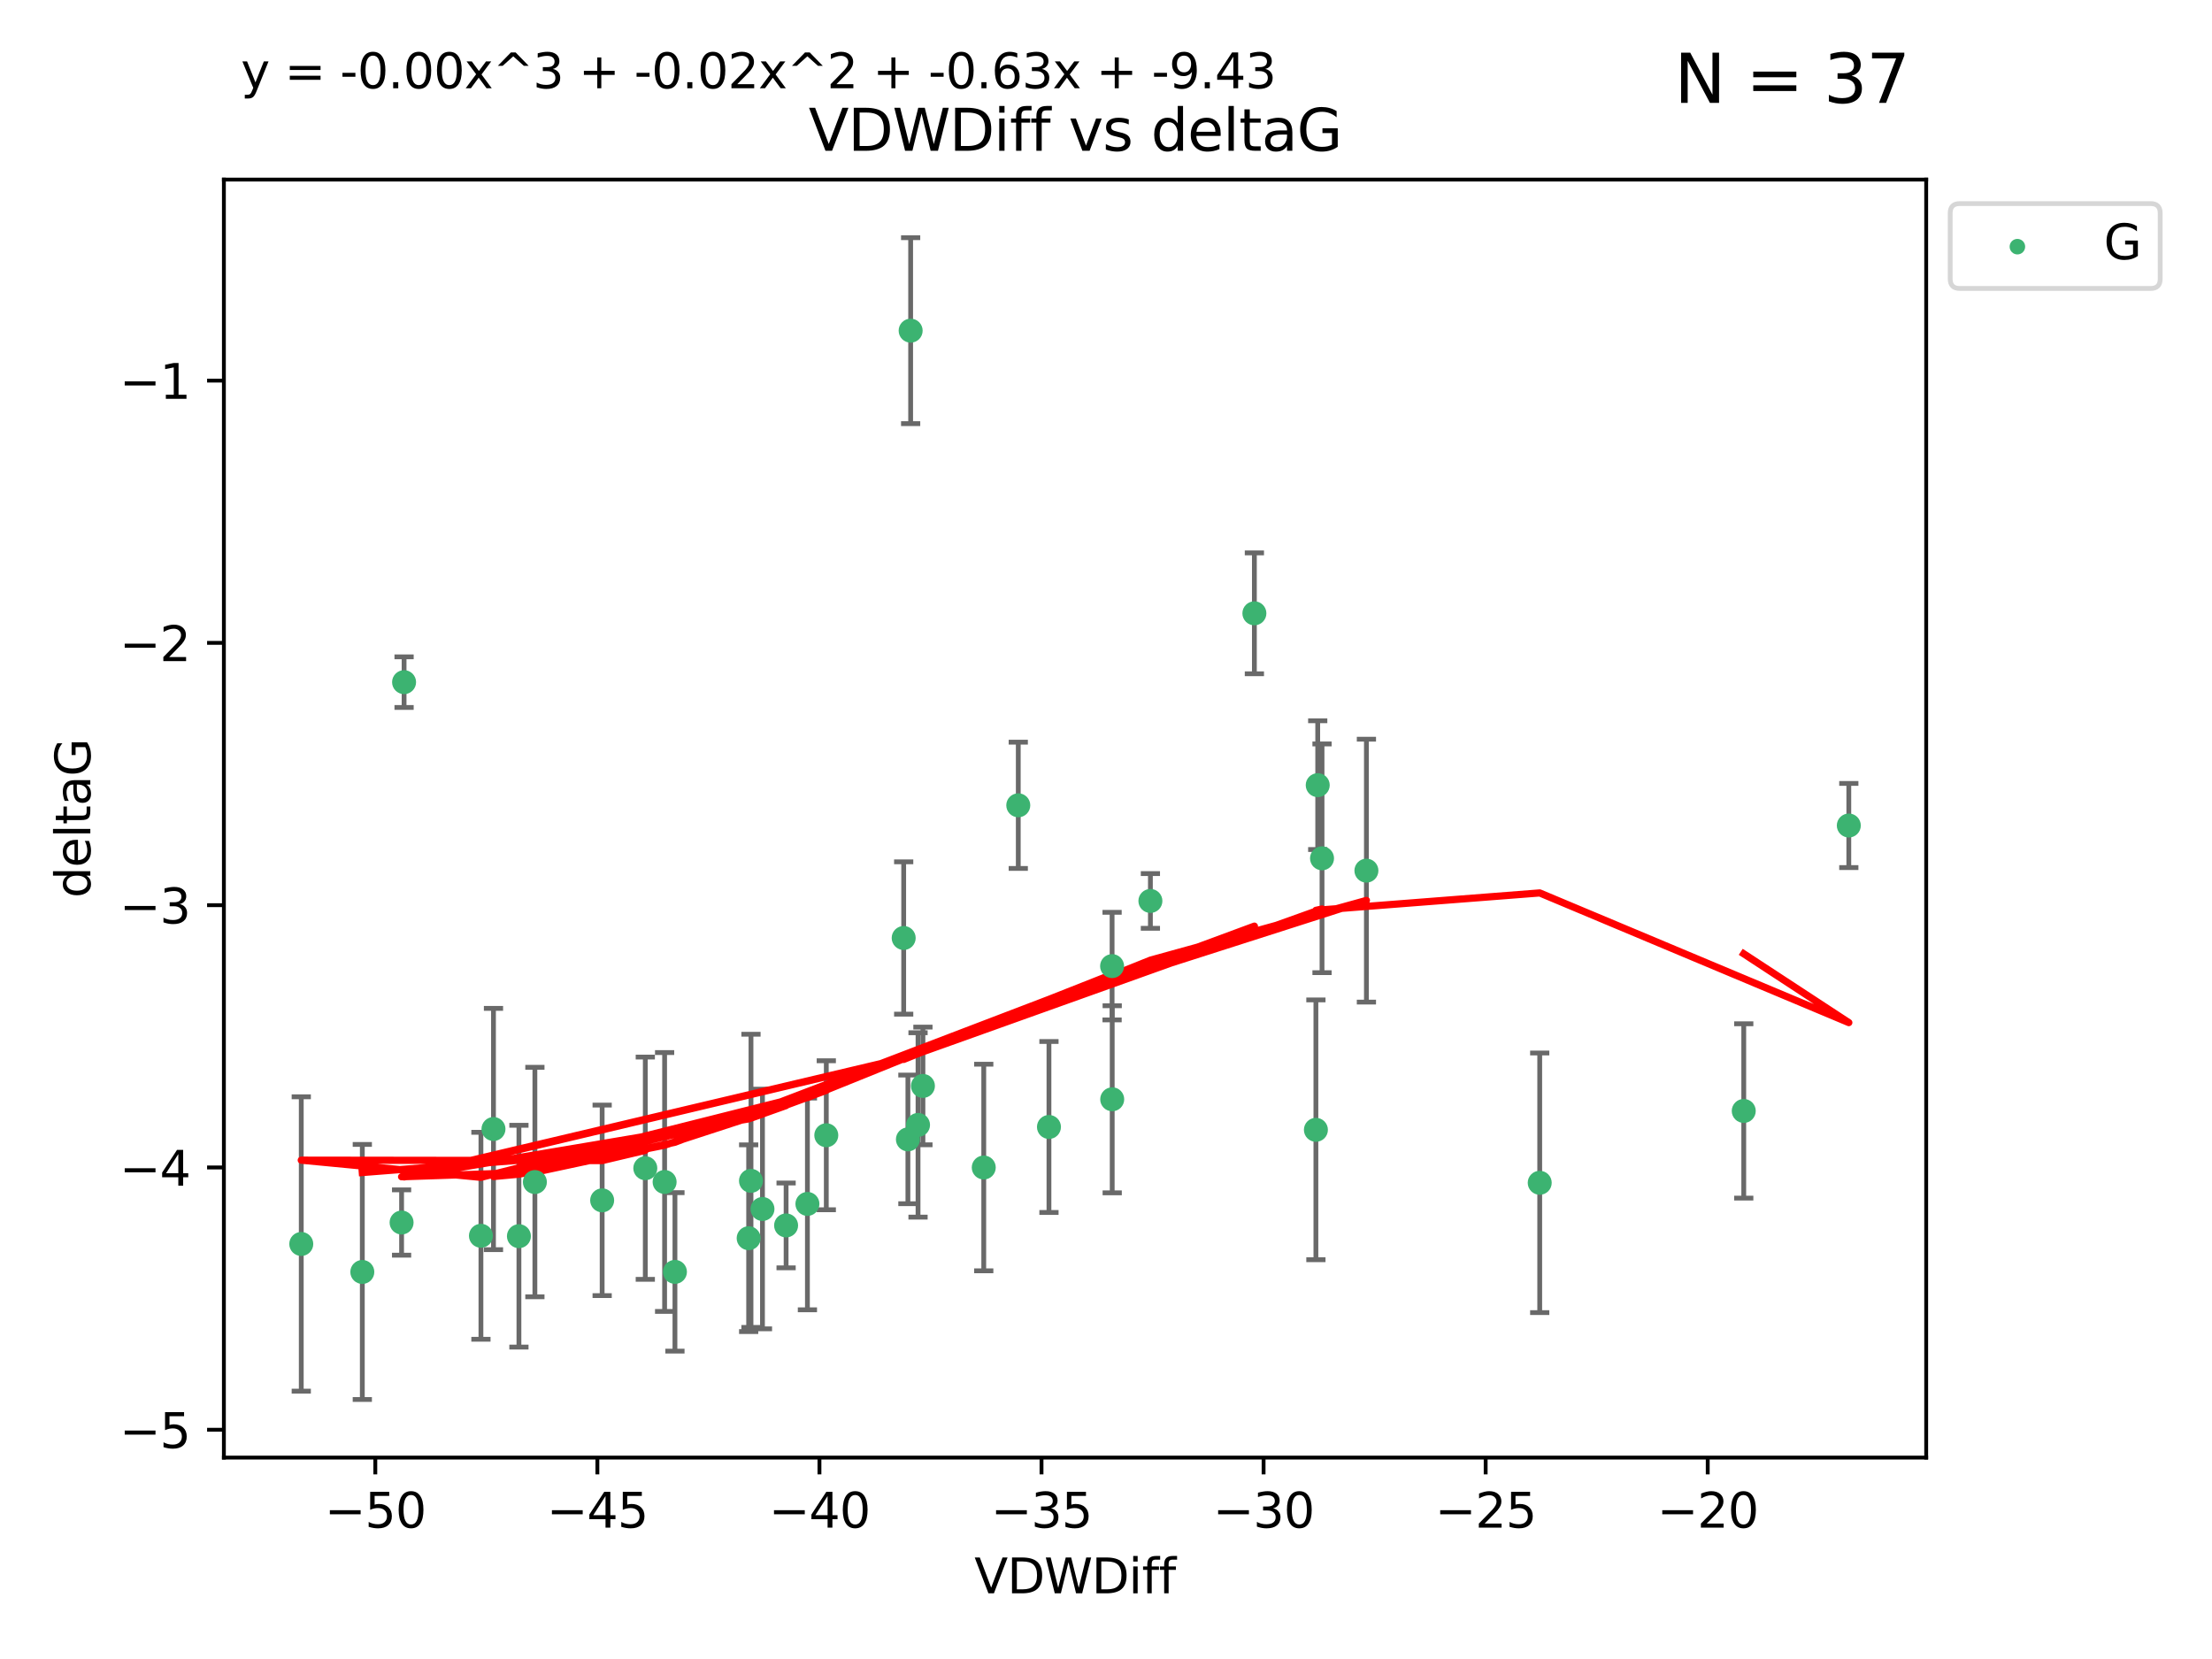 <?xml version="1.0" encoding="utf-8" standalone="no"?>
<!DOCTYPE svg PUBLIC "-//W3C//DTD SVG 1.1//EN"
  "http://www.w3.org/Graphics/SVG/1.1/DTD/svg11.dtd">
<svg xmlns:xlink="http://www.w3.org/1999/xlink" width="460.8pt" height="345.6pt" viewBox="0 0 460.8 345.6" xmlns="http://www.w3.org/2000/svg" version="1.1">
 <defs>
  <style type="text/css">*{stroke-linejoin: round; stroke-linecap: butt}</style>
 </defs>
 <g id="figure_1">
  <g id="patch_1">
   <path d="M 0 345.6 
L 460.8 345.6 
L 460.8 0 
L 0 0 
z
" style="fill: #ffffff"/>
  </g>
  <g id="axes_1">
   <g id="patch_2">
    <path d="M 46.64 303.64 
L 401.26 303.64 
L 401.26 37.411 
L 46.64 37.411 
z
" style="fill: #ffffff"/>
   </g>
   <g id="PathCollection_1">
    <defs>
     <path id="m9df0e7a113" d="M 0 1.118 
C 0.297 1.118 0.581 1 0.791 0.791 
C 1 0.581 1.118 0.297 1.118 0 
C 1.118 -0.297 1 -0.581 0.791 -0.791 
C 0.581 -1 0.297 -1.118 0 -1.118 
C -0.297 -1.118 -0.581 -1 -0.791 -0.791 
C -1 -0.581 -1.118 -0.297 -1.118 0 
C -1.118 0.297 -1 0.581 -0.791 0.791 
C -0.581 1 -0.297 1.118 0 1.118 
z
" style="stroke: #3cb371"/>
    </defs>
    <g clip-path="url(#p61f0c3945e)">
     <use xlink:href="#m9df0e7a113" x="75.477" y="264.972" style="fill: #3cb371; stroke: #3cb371"/>
     <use xlink:href="#m9df0e7a113" x="134.428" y="243.357" style="fill: #3cb371; stroke: #3cb371"/>
     <use xlink:href="#m9df0e7a113" x="125.439" y="250.055" style="fill: #3cb371; stroke: #3cb371"/>
     <use xlink:href="#m9df0e7a113" x="62.759" y="259.141" style="fill: #3cb371; stroke: #3cb371"/>
     <use xlink:href="#m9df0e7a113" x="100.187" y="257.437" style="fill: #3cb371; stroke: #3cb371"/>
     <use xlink:href="#m9df0e7a113" x="172.132" y="236.494" style="fill: #3cb371; stroke: #3cb371"/>
     <use xlink:href="#m9df0e7a113" x="156.443" y="245.992" style="fill: #3cb371; stroke: #3cb371"/>
     <use xlink:href="#m9df0e7a113" x="158.836" y="251.854" style="fill: #3cb371; stroke: #3cb371"/>
     <use xlink:href="#m9df0e7a113" x="102.801" y="235.195" style="fill: #3cb371; stroke: #3cb371"/>
     <use xlink:href="#m9df0e7a113" x="108.102" y="257.518" style="fill: #3cb371; stroke: #3cb371"/>
     <use xlink:href="#m9df0e7a113" x="138.451" y="246.229" style="fill: #3cb371; stroke: #3cb371"/>
     <use xlink:href="#m9df0e7a113" x="163.759" y="255.28" style="fill: #3cb371; stroke: #3cb371"/>
     <use xlink:href="#m9df0e7a113" x="155.96" y="257.942" style="fill: #3cb371; stroke: #3cb371"/>
     <use xlink:href="#m9df0e7a113" x="84.177" y="142.106" style="fill: #3cb371; stroke: #3cb371"/>
     <use xlink:href="#m9df0e7a113" x="189.704" y="68.883" style="fill: #3cb371; stroke: #3cb371"/>
     <use xlink:href="#m9df0e7a113" x="83.658" y="254.674" style="fill: #3cb371; stroke: #3cb371"/>
     <use xlink:href="#m9df0e7a113" x="111.427" y="246.241" style="fill: #3cb371; stroke: #3cb371"/>
     <use xlink:href="#m9df0e7a113" x="140.602" y="264.956" style="fill: #3cb371; stroke: #3cb371"/>
     <use xlink:href="#m9df0e7a113" x="218.517" y="234.768" style="fill: #3cb371; stroke: #3cb371"/>
     <use xlink:href="#m9df0e7a113" x="231.669" y="201.259" style="fill: #3cb371; stroke: #3cb371"/>
     <use xlink:href="#m9df0e7a113" x="168.2" y="250.798" style="fill: #3cb371; stroke: #3cb371"/>
     <use xlink:href="#m9df0e7a113" x="231.694" y="229.002" style="fill: #3cb371; stroke: #3cb371"/>
     <use xlink:href="#m9df0e7a113" x="189.134" y="237.354" style="fill: #3cb371; stroke: #3cb371"/>
     <use xlink:href="#m9df0e7a113" x="204.934" y="243.213" style="fill: #3cb371; stroke: #3cb371"/>
     <use xlink:href="#m9df0e7a113" x="261.312" y="127.765" style="fill: #3cb371; stroke: #3cb371"/>
     <use xlink:href="#m9df0e7a113" x="192.262" y="226.223" style="fill: #3cb371; stroke: #3cb371"/>
     <use xlink:href="#m9df0e7a113" x="212.125" y="167.759" style="fill: #3cb371; stroke: #3cb371"/>
     <use xlink:href="#m9df0e7a113" x="284.648" y="181.37" style="fill: #3cb371; stroke: #3cb371"/>
     <use xlink:href="#m9df0e7a113" x="239.649" y="187.683" style="fill: #3cb371; stroke: #3cb371"/>
     <use xlink:href="#m9df0e7a113" x="188.254" y="195.399" style="fill: #3cb371; stroke: #3cb371"/>
     <use xlink:href="#m9df0e7a113" x="191.243" y="234.344" style="fill: #3cb371; stroke: #3cb371"/>
     <use xlink:href="#m9df0e7a113" x="275.402" y="178.803" style="fill: #3cb371; stroke: #3cb371"/>
     <use xlink:href="#m9df0e7a113" x="274.506" y="163.562" style="fill: #3cb371; stroke: #3cb371"/>
     <use xlink:href="#m9df0e7a113" x="274.127" y="235.362" style="fill: #3cb371; stroke: #3cb371"/>
     <use xlink:href="#m9df0e7a113" x="320.752" y="246.397" style="fill: #3cb371; stroke: #3cb371"/>
     <use xlink:href="#m9df0e7a113" x="385.141" y="171.969" style="fill: #3cb371; stroke: #3cb371"/>
     <use xlink:href="#m9df0e7a113" x="363.255" y="231.428" style="fill: #3cb371; stroke: #3cb371"/>
    </g>
   </g>
   <g id="matplotlib.axis_1">
    <g id="xtick_1">
     <g id="line2d_1">
      <defs>
       <path id="m51ad0c2a40" d="M 0 0 
L 0 3.5 
" style="stroke: #000000; stroke-width: 0.8"/>
      </defs>
      <g>
       <use xlink:href="#m51ad0c2a40" x="78.183" y="303.64" style="stroke: #000000; stroke-width: 0.8"/>
      </g>
     </g>
     <g id="text_1">
      <!-- −50 -->
      <g transform="translate(67.631 318.238)scale(0.1 -0.1)">
       <defs>
        <path id="DejaVuSans-2212" d="M 678 2272 
L 4684 2272 
L 4684 1741 
L 678 1741 
L 678 2272 
z
" transform="scale(0.016)"/>
        <path id="DejaVuSans-35" d="M 691 4666 
L 3169 4666 
L 3169 4134 
L 1269 4134 
L 1269 2991 
Q 1406 3038 1543 3061 
Q 1681 3084 1819 3084 
Q 2600 3084 3056 2656 
Q 3513 2228 3513 1497 
Q 3513 744 3044 326 
Q 2575 -91 1722 -91 
Q 1428 -91 1123 -41 
Q 819 9 494 109 
L 494 744 
Q 775 591 1075 516 
Q 1375 441 1709 441 
Q 2250 441 2565 725 
Q 2881 1009 2881 1497 
Q 2881 1984 2565 2268 
Q 2250 2553 1709 2553 
Q 1456 2553 1204 2497 
Q 953 2441 691 2322 
L 691 4666 
z
" transform="scale(0.016)"/>
        <path id="DejaVuSans-30" d="M 2034 4250 
Q 1547 4250 1301 3770 
Q 1056 3291 1056 2328 
Q 1056 1369 1301 889 
Q 1547 409 2034 409 
Q 2525 409 2770 889 
Q 3016 1369 3016 2328 
Q 3016 3291 2770 3770 
Q 2525 4250 2034 4250 
z
M 2034 4750 
Q 2819 4750 3233 4129 
Q 3647 3509 3647 2328 
Q 3647 1150 3233 529 
Q 2819 -91 2034 -91 
Q 1250 -91 836 529 
Q 422 1150 422 2328 
Q 422 3509 836 4129 
Q 1250 4750 2034 4750 
z
" transform="scale(0.016)"/>
       </defs>
       <use xlink:href="#DejaVuSans-2212"/>
       <use xlink:href="#DejaVuSans-35" x="83.789"/>
       <use xlink:href="#DejaVuSans-30" x="147.412"/>
      </g>
     </g>
    </g>
    <g id="xtick_2">
     <g id="line2d_2">
      <g>
       <use xlink:href="#m51ad0c2a40" x="124.445" y="303.64" style="stroke: #000000; stroke-width: 0.8"/>
      </g>
     </g>
     <g id="text_2">
      <!-- −45 -->
      <g transform="translate(113.892 318.238)scale(0.1 -0.1)">
       <defs>
        <path id="DejaVuSans-34" d="M 2419 4116 
L 825 1625 
L 2419 1625 
L 2419 4116 
z
M 2253 4666 
L 3047 4666 
L 3047 1625 
L 3713 1625 
L 3713 1100 
L 3047 1100 
L 3047 0 
L 2419 0 
L 2419 1100 
L 313 1100 
L 313 1709 
L 2253 4666 
z
" transform="scale(0.016)"/>
       </defs>
       <use xlink:href="#DejaVuSans-2212"/>
       <use xlink:href="#DejaVuSans-34" x="83.789"/>
       <use xlink:href="#DejaVuSans-35" x="147.412"/>
      </g>
     </g>
    </g>
    <g id="xtick_3">
     <g id="line2d_3">
      <g>
       <use xlink:href="#m51ad0c2a40" x="170.706" y="303.64" style="stroke: #000000; stroke-width: 0.8"/>
      </g>
     </g>
     <g id="text_3">
      <!-- −40 -->
      <g transform="translate(160.153 318.238)scale(0.1 -0.1)">
       <use xlink:href="#DejaVuSans-2212"/>
       <use xlink:href="#DejaVuSans-34" x="83.789"/>
       <use xlink:href="#DejaVuSans-30" x="147.412"/>
      </g>
     </g>
    </g>
    <g id="xtick_4">
     <g id="line2d_4">
      <g>
       <use xlink:href="#m51ad0c2a40" x="216.967" y="303.64" style="stroke: #000000; stroke-width: 0.8"/>
      </g>
     </g>
     <g id="text_4">
      <!-- −35 -->
      <g transform="translate(206.415 318.238)scale(0.1 -0.1)">
       <defs>
        <path id="DejaVuSans-33" d="M 2597 2516 
Q 3050 2419 3304 2112 
Q 3559 1806 3559 1356 
Q 3559 666 3084 287 
Q 2609 -91 1734 -91 
Q 1441 -91 1130 -33 
Q 819 25 488 141 
L 488 750 
Q 750 597 1062 519 
Q 1375 441 1716 441 
Q 2309 441 2620 675 
Q 2931 909 2931 1356 
Q 2931 1769 2642 2001 
Q 2353 2234 1838 2234 
L 1294 2234 
L 1294 2753 
L 1863 2753 
Q 2328 2753 2575 2939 
Q 2822 3125 2822 3475 
Q 2822 3834 2567 4026 
Q 2313 4219 1838 4219 
Q 1578 4219 1281 4162 
Q 984 4106 628 3988 
L 628 4550 
Q 988 4650 1302 4700 
Q 1616 4750 1894 4750 
Q 2613 4750 3031 4423 
Q 3450 4097 3450 3541 
Q 3450 3153 3228 2886 
Q 3006 2619 2597 2516 
z
" transform="scale(0.016)"/>
       </defs>
       <use xlink:href="#DejaVuSans-2212"/>
       <use xlink:href="#DejaVuSans-33" x="83.789"/>
       <use xlink:href="#DejaVuSans-35" x="147.412"/>
      </g>
     </g>
    </g>
    <g id="xtick_5">
     <g id="line2d_5">
      <g>
       <use xlink:href="#m51ad0c2a40" x="263.228" y="303.64" style="stroke: #000000; stroke-width: 0.8"/>
      </g>
     </g>
     <g id="text_5">
      <!-- −30 -->
      <g transform="translate(252.676 318.238)scale(0.1 -0.1)">
       <use xlink:href="#DejaVuSans-2212"/>
       <use xlink:href="#DejaVuSans-33" x="83.789"/>
       <use xlink:href="#DejaVuSans-30" x="147.412"/>
      </g>
     </g>
    </g>
    <g id="xtick_6">
     <g id="line2d_6">
      <g>
       <use xlink:href="#m51ad0c2a40" x="309.489" y="303.64" style="stroke: #000000; stroke-width: 0.8"/>
      </g>
     </g>
     <g id="text_6">
      <!-- −25 -->
      <g transform="translate(298.937 318.238)scale(0.1 -0.1)">
       <defs>
        <path id="DejaVuSans-32" d="M 1228 531 
L 3431 531 
L 3431 0 
L 469 0 
L 469 531 
Q 828 903 1448 1529 
Q 2069 2156 2228 2338 
Q 2531 2678 2651 2914 
Q 2772 3150 2772 3378 
Q 2772 3750 2511 3984 
Q 2250 4219 1831 4219 
Q 1534 4219 1204 4116 
Q 875 4013 500 3803 
L 500 4441 
Q 881 4594 1212 4672 
Q 1544 4750 1819 4750 
Q 2544 4750 2975 4387 
Q 3406 4025 3406 3419 
Q 3406 3131 3298 2873 
Q 3191 2616 2906 2266 
Q 2828 2175 2409 1742 
Q 1991 1309 1228 531 
z
" transform="scale(0.016)"/>
       </defs>
       <use xlink:href="#DejaVuSans-2212"/>
       <use xlink:href="#DejaVuSans-32" x="83.789"/>
       <use xlink:href="#DejaVuSans-35" x="147.412"/>
      </g>
     </g>
    </g>
    <g id="xtick_7">
     <g id="line2d_7">
      <g>
       <use xlink:href="#m51ad0c2a40" x="355.75" y="303.64" style="stroke: #000000; stroke-width: 0.8"/>
      </g>
     </g>
     <g id="text_7">
      <!-- −20 -->
      <g transform="translate(345.198 318.238)scale(0.1 -0.1)">
       <use xlink:href="#DejaVuSans-2212"/>
       <use xlink:href="#DejaVuSans-32" x="83.789"/>
       <use xlink:href="#DejaVuSans-30" x="147.412"/>
      </g>
     </g>
    </g>
    <g id="text_8">
     <!-- VDWDiff -->
     <g transform="translate(202.977 331.917)scale(0.1 -0.1)">
      <defs>
       <path id="DejaVuSans-56" d="M 1831 0 
L 50 4666 
L 709 4666 
L 2188 738 
L 3669 4666 
L 4325 4666 
L 2547 0 
L 1831 0 
z
" transform="scale(0.016)"/>
       <path id="DejaVuSans-44" d="M 1259 4147 
L 1259 519 
L 2022 519 
Q 2988 519 3436 956 
Q 3884 1394 3884 2338 
Q 3884 3275 3436 3711 
Q 2988 4147 2022 4147 
L 1259 4147 
z
M 628 4666 
L 1925 4666 
Q 3281 4666 3915 4102 
Q 4550 3538 4550 2338 
Q 4550 1131 3912 565 
Q 3275 0 1925 0 
L 628 0 
L 628 4666 
z
" transform="scale(0.016)"/>
       <path id="DejaVuSans-57" d="M 213 4666 
L 850 4666 
L 1831 722 
L 2809 4666 
L 3519 4666 
L 4500 722 
L 5478 4666 
L 6119 4666 
L 4947 0 
L 4153 0 
L 3169 4050 
L 2175 0 
L 1381 0 
L 213 4666 
z
" transform="scale(0.016)"/>
       <path id="DejaVuSans-69" d="M 603 3500 
L 1178 3500 
L 1178 0 
L 603 0 
L 603 3500 
z
M 603 4863 
L 1178 4863 
L 1178 4134 
L 603 4134 
L 603 4863 
z
" transform="scale(0.016)"/>
       <path id="DejaVuSans-66" d="M 2375 4863 
L 2375 4384 
L 1825 4384 
Q 1516 4384 1395 4259 
Q 1275 4134 1275 3809 
L 1275 3500 
L 2222 3500 
L 2222 3053 
L 1275 3053 
L 1275 0 
L 697 0 
L 697 3053 
L 147 3053 
L 147 3500 
L 697 3500 
L 697 3744 
Q 697 4328 969 4595 
Q 1241 4863 1831 4863 
L 2375 4863 
z
" transform="scale(0.016)"/>
      </defs>
      <use xlink:href="#DejaVuSans-56"/>
      <use xlink:href="#DejaVuSans-44" x="68.408"/>
      <use xlink:href="#DejaVuSans-57" x="145.41"/>
      <use xlink:href="#DejaVuSans-44" x="244.287"/>
      <use xlink:href="#DejaVuSans-69" x="321.289"/>
      <use xlink:href="#DejaVuSans-66" x="349.072"/>
      <use xlink:href="#DejaVuSans-66" x="384.277"/>
     </g>
    </g>
   </g>
   <g id="matplotlib.axis_2">
    <g id="ytick_1">
     <g id="line2d_8">
      <defs>
       <path id="m043fd8e700" d="M 0 0 
L -3.5 0 
" style="stroke: #000000; stroke-width: 0.8"/>
      </defs>
      <g>
       <use xlink:href="#m043fd8e700" x="46.64" y="297.844" style="stroke: #000000; stroke-width: 0.8"/>
      </g>
     </g>
     <g id="text_9">
      <!-- −5 -->
      <g transform="translate(24.898 301.643)scale(0.1 -0.1)">
       <use xlink:href="#DejaVuSans-2212"/>
       <use xlink:href="#DejaVuSans-35" x="83.789"/>
      </g>
     </g>
    </g>
    <g id="ytick_2">
     <g id="line2d_9">
      <g>
       <use xlink:href="#m043fd8e700" x="46.64" y="243.204" style="stroke: #000000; stroke-width: 0.8"/>
      </g>
     </g>
     <g id="text_10">
      <!-- −4 -->
      <g transform="translate(24.898 247.003)scale(0.1 -0.1)">
       <use xlink:href="#DejaVuSans-2212"/>
       <use xlink:href="#DejaVuSans-34" x="83.789"/>
      </g>
     </g>
    </g>
    <g id="ytick_3">
     <g id="line2d_10">
      <g>
       <use xlink:href="#m043fd8e700" x="46.64" y="188.564" style="stroke: #000000; stroke-width: 0.8"/>
      </g>
     </g>
     <g id="text_11">
      <!-- −3 -->
      <g transform="translate(24.898 192.364)scale(0.1 -0.1)">
       <use xlink:href="#DejaVuSans-2212"/>
       <use xlink:href="#DejaVuSans-33" x="83.789"/>
      </g>
     </g>
    </g>
    <g id="ytick_4">
     <g id="line2d_11">
      <g>
       <use xlink:href="#m043fd8e700" x="46.64" y="133.924" style="stroke: #000000; stroke-width: 0.8"/>
      </g>
     </g>
     <g id="text_12">
      <!-- −2 -->
      <g transform="translate(24.898 137.724)scale(0.1 -0.1)">
       <use xlink:href="#DejaVuSans-2212"/>
       <use xlink:href="#DejaVuSans-32" x="83.789"/>
      </g>
     </g>
    </g>
    <g id="ytick_5">
     <g id="line2d_12">
      <g>
       <use xlink:href="#m043fd8e700" x="46.64" y="79.284" style="stroke: #000000; stroke-width: 0.8"/>
      </g>
     </g>
     <g id="text_13">
      <!-- −1 -->
      <g transform="translate(24.898 83.084)scale(0.1 -0.1)">
       <defs>
        <path id="DejaVuSans-31" d="M 794 531 
L 1825 531 
L 1825 4091 
L 703 3866 
L 703 4441 
L 1819 4666 
L 2450 4666 
L 2450 531 
L 3481 531 
L 3481 0 
L 794 0 
L 794 531 
z
" transform="scale(0.016)"/>
       </defs>
       <use xlink:href="#DejaVuSans-2212"/>
       <use xlink:href="#DejaVuSans-31" x="83.789"/>
      </g>
     </g>
    </g>
    <g id="text_14">
     <!-- deltaG -->
     <g transform="translate(18.818 187.064)rotate(-90)scale(0.1 -0.1)">
      <defs>
       <path id="DejaVuSans-64" d="M 2906 2969 
L 2906 4863 
L 3481 4863 
L 3481 0 
L 2906 0 
L 2906 525 
Q 2725 213 2448 61 
Q 2172 -91 1784 -91 
Q 1150 -91 751 415 
Q 353 922 353 1747 
Q 353 2572 751 3078 
Q 1150 3584 1784 3584 
Q 2172 3584 2448 3432 
Q 2725 3281 2906 2969 
z
M 947 1747 
Q 947 1113 1208 752 
Q 1469 391 1925 391 
Q 2381 391 2643 752 
Q 2906 1113 2906 1747 
Q 2906 2381 2643 2742 
Q 2381 3103 1925 3103 
Q 1469 3103 1208 2742 
Q 947 2381 947 1747 
z
" transform="scale(0.016)"/>
       <path id="DejaVuSans-65" d="M 3597 1894 
L 3597 1613 
L 953 1613 
Q 991 1019 1311 708 
Q 1631 397 2203 397 
Q 2534 397 2845 478 
Q 3156 559 3463 722 
L 3463 178 
Q 3153 47 2828 -22 
Q 2503 -91 2169 -91 
Q 1331 -91 842 396 
Q 353 884 353 1716 
Q 353 2575 817 3079 
Q 1281 3584 2069 3584 
Q 2775 3584 3186 3129 
Q 3597 2675 3597 1894 
z
M 3022 2063 
Q 3016 2534 2758 2815 
Q 2500 3097 2075 3097 
Q 1594 3097 1305 2825 
Q 1016 2553 972 2059 
L 3022 2063 
z
" transform="scale(0.016)"/>
       <path id="DejaVuSans-6c" d="M 603 4863 
L 1178 4863 
L 1178 0 
L 603 0 
L 603 4863 
z
" transform="scale(0.016)"/>
       <path id="DejaVuSans-74" d="M 1172 4494 
L 1172 3500 
L 2356 3500 
L 2356 3053 
L 1172 3053 
L 1172 1153 
Q 1172 725 1289 603 
Q 1406 481 1766 481 
L 2356 481 
L 2356 0 
L 1766 0 
Q 1100 0 847 248 
Q 594 497 594 1153 
L 594 3053 
L 172 3053 
L 172 3500 
L 594 3500 
L 594 4494 
L 1172 4494 
z
" transform="scale(0.016)"/>
       <path id="DejaVuSans-61" d="M 2194 1759 
Q 1497 1759 1228 1600 
Q 959 1441 959 1056 
Q 959 750 1161 570 
Q 1363 391 1709 391 
Q 2188 391 2477 730 
Q 2766 1069 2766 1631 
L 2766 1759 
L 2194 1759 
z
M 3341 1997 
L 3341 0 
L 2766 0 
L 2766 531 
Q 2569 213 2275 61 
Q 1981 -91 1556 -91 
Q 1019 -91 701 211 
Q 384 513 384 1019 
Q 384 1609 779 1909 
Q 1175 2209 1959 2209 
L 2766 2209 
L 2766 2266 
Q 2766 2663 2505 2880 
Q 2244 3097 1772 3097 
Q 1472 3097 1187 3025 
Q 903 2953 641 2809 
L 641 3341 
Q 956 3463 1253 3523 
Q 1550 3584 1831 3584 
Q 2591 3584 2966 3190 
Q 3341 2797 3341 1997 
z
" transform="scale(0.016)"/>
       <path id="DejaVuSans-47" d="M 3809 666 
L 3809 1919 
L 2778 1919 
L 2778 2438 
L 4434 2438 
L 4434 434 
Q 4069 175 3628 42 
Q 3188 -91 2688 -91 
Q 1594 -91 976 548 
Q 359 1188 359 2328 
Q 359 3472 976 4111 
Q 1594 4750 2688 4750 
Q 3144 4750 3555 4637 
Q 3966 4525 4313 4306 
L 4313 3634 
Q 3963 3931 3569 4081 
Q 3175 4231 2741 4231 
Q 1884 4231 1454 3753 
Q 1025 3275 1025 2328 
Q 1025 1384 1454 906 
Q 1884 428 2741 428 
Q 3075 428 3337 486 
Q 3600 544 3809 666 
z
" transform="scale(0.016)"/>
      </defs>
      <use xlink:href="#DejaVuSans-64"/>
      <use xlink:href="#DejaVuSans-65" x="63.477"/>
      <use xlink:href="#DejaVuSans-6c" x="125"/>
      <use xlink:href="#DejaVuSans-74" x="152.783"/>
      <use xlink:href="#DejaVuSans-61" x="191.992"/>
      <use xlink:href="#DejaVuSans-47" x="253.271"/>
     </g>
    </g>
   </g>
   <g id="LineCollection_1">
    <path d="M 75.477 291.539 
L 75.477 238.405 
" clip-path="url(#p61f0c3945e)" style="fill: none; stroke: #696969"/>
    <path d="M 134.428 266.51 
L 134.428 220.204 
" clip-path="url(#p61f0c3945e)" style="fill: none; stroke: #696969"/>
    <path d="M 125.439 269.901 
L 125.439 230.209 
" clip-path="url(#p61f0c3945e)" style="fill: none; stroke: #696969"/>
    <path d="M 62.759 289.801 
L 62.759 228.482 
" clip-path="url(#p61f0c3945e)" style="fill: none; stroke: #696969"/>
    <path d="M 100.187 278.993 
L 100.187 235.88 
" clip-path="url(#p61f0c3945e)" style="fill: none; stroke: #696969"/>
    <path d="M 172.132 252.013 
L 172.132 220.976 
" clip-path="url(#p61f0c3945e)" style="fill: none; stroke: #696969"/>
    <path d="M 156.443 276.528 
L 156.443 215.456 
" clip-path="url(#p61f0c3945e)" style="fill: none; stroke: #696969"/>
    <path d="M 158.836 276.82 
L 158.836 226.888 
" clip-path="url(#p61f0c3945e)" style="fill: none; stroke: #696969"/>
    <path d="M 102.801 260.326 
L 102.801 210.065 
" clip-path="url(#p61f0c3945e)" style="fill: none; stroke: #696969"/>
    <path d="M 108.102 280.619 
L 108.102 234.417 
" clip-path="url(#p61f0c3945e)" style="fill: none; stroke: #696969"/>
    <path d="M 138.451 273.192 
L 138.451 219.267 
" clip-path="url(#p61f0c3945e)" style="fill: none; stroke: #696969"/>
    <path d="M 163.759 264.116 
L 163.759 246.445 
" clip-path="url(#p61f0c3945e)" style="fill: none; stroke: #696969"/>
    <path d="M 155.96 277.391 
L 155.96 238.493 
" clip-path="url(#p61f0c3945e)" style="fill: none; stroke: #696969"/>
    <path d="M 84.177 147.375 
L 84.177 136.837 
" clip-path="url(#p61f0c3945e)" style="fill: none; stroke: #696969"/>
    <path d="M 189.704 88.254 
L 189.704 49.513 
" clip-path="url(#p61f0c3945e)" style="fill: none; stroke: #696969"/>
    <path d="M 83.658 261.477 
L 83.658 247.87 
" clip-path="url(#p61f0c3945e)" style="fill: none; stroke: #696969"/>
    <path d="M 111.427 270.142 
L 111.427 222.34 
" clip-path="url(#p61f0c3945e)" style="fill: none; stroke: #696969"/>
    <path d="M 140.602 281.463 
L 140.602 248.45 
" clip-path="url(#p61f0c3945e)" style="fill: none; stroke: #696969"/>
    <path d="M 218.517 252.578 
L 218.517 216.959 
" clip-path="url(#p61f0c3945e)" style="fill: none; stroke: #696969"/>
    <path d="M 231.669 212.466 
L 231.669 190.051 
" clip-path="url(#p61f0c3945e)" style="fill: none; stroke: #696969"/>
    <path d="M 168.2 272.857 
L 168.2 228.74 
" clip-path="url(#p61f0c3945e)" style="fill: none; stroke: #696969"/>
    <path d="M 231.694 248.489 
L 231.694 209.516 
" clip-path="url(#p61f0c3945e)" style="fill: none; stroke: #696969"/>
    <path d="M 189.134 250.753 
L 189.134 223.954 
" clip-path="url(#p61f0c3945e)" style="fill: none; stroke: #696969"/>
    <path d="M 204.934 264.733 
L 204.934 221.693 
" clip-path="url(#p61f0c3945e)" style="fill: none; stroke: #696969"/>
    <path d="M 261.312 140.357 
L 261.312 115.174 
" clip-path="url(#p61f0c3945e)" style="fill: none; stroke: #696969"/>
    <path d="M 192.262 238.478 
L 192.262 213.969 
" clip-path="url(#p61f0c3945e)" style="fill: none; stroke: #696969"/>
    <path d="M 212.125 180.911 
L 212.125 154.608 
" clip-path="url(#p61f0c3945e)" style="fill: none; stroke: #696969"/>
    <path d="M 284.648 208.753 
L 284.648 153.986 
" clip-path="url(#p61f0c3945e)" style="fill: none; stroke: #696969"/>
    <path d="M 239.649 193.382 
L 239.649 181.984 
" clip-path="url(#p61f0c3945e)" style="fill: none; stroke: #696969"/>
    <path d="M 188.254 211.267 
L 188.254 179.53 
" clip-path="url(#p61f0c3945e)" style="fill: none; stroke: #696969"/>
    <path d="M 191.243 253.55 
L 191.243 215.138 
" clip-path="url(#p61f0c3945e)" style="fill: none; stroke: #696969"/>
    <path d="M 275.402 202.627 
L 275.402 154.978 
" clip-path="url(#p61f0c3945e)" style="fill: none; stroke: #696969"/>
    <path d="M 274.506 176.973 
L 274.506 150.151 
" clip-path="url(#p61f0c3945e)" style="fill: none; stroke: #696969"/>
    <path d="M 274.127 262.421 
L 274.127 208.303 
" clip-path="url(#p61f0c3945e)" style="fill: none; stroke: #696969"/>
    <path d="M 320.752 273.437 
L 320.752 219.357 
" clip-path="url(#p61f0c3945e)" style="fill: none; stroke: #696969"/>
    <path d="M 385.141 180.734 
L 385.141 163.205 
" clip-path="url(#p61f0c3945e)" style="fill: none; stroke: #696969"/>
    <path d="M 363.255 249.586 
L 363.255 213.27 
" clip-path="url(#p61f0c3945e)" style="fill: none; stroke: #696969"/>
   </g>
   <g id="line2d_13">
    <defs>
     <path id="m608ccda4c6" d="M 2 0 
L -2 -0 
" style="stroke: #696969"/>
    </defs>
    <g clip-path="url(#p61f0c3945e)">
     <use xlink:href="#m608ccda4c6" x="75.477" y="291.539" style="fill: #696969; stroke: #696969"/>
     <use xlink:href="#m608ccda4c6" x="134.428" y="266.51" style="fill: #696969; stroke: #696969"/>
     <use xlink:href="#m608ccda4c6" x="125.439" y="269.901" style="fill: #696969; stroke: #696969"/>
     <use xlink:href="#m608ccda4c6" x="62.759" y="289.801" style="fill: #696969; stroke: #696969"/>
     <use xlink:href="#m608ccda4c6" x="100.187" y="278.993" style="fill: #696969; stroke: #696969"/>
     <use xlink:href="#m608ccda4c6" x="172.132" y="252.013" style="fill: #696969; stroke: #696969"/>
     <use xlink:href="#m608ccda4c6" x="156.443" y="276.528" style="fill: #696969; stroke: #696969"/>
     <use xlink:href="#m608ccda4c6" x="158.836" y="276.82" style="fill: #696969; stroke: #696969"/>
     <use xlink:href="#m608ccda4c6" x="102.801" y="260.326" style="fill: #696969; stroke: #696969"/>
     <use xlink:href="#m608ccda4c6" x="108.102" y="280.619" style="fill: #696969; stroke: #696969"/>
     <use xlink:href="#m608ccda4c6" x="138.451" y="273.192" style="fill: #696969; stroke: #696969"/>
     <use xlink:href="#m608ccda4c6" x="163.759" y="264.116" style="fill: #696969; stroke: #696969"/>
     <use xlink:href="#m608ccda4c6" x="155.96" y="277.391" style="fill: #696969; stroke: #696969"/>
     <use xlink:href="#m608ccda4c6" x="84.177" y="147.375" style="fill: #696969; stroke: #696969"/>
     <use xlink:href="#m608ccda4c6" x="189.704" y="88.254" style="fill: #696969; stroke: #696969"/>
     <use xlink:href="#m608ccda4c6" x="83.658" y="261.477" style="fill: #696969; stroke: #696969"/>
     <use xlink:href="#m608ccda4c6" x="111.427" y="270.142" style="fill: #696969; stroke: #696969"/>
     <use xlink:href="#m608ccda4c6" x="140.602" y="281.463" style="fill: #696969; stroke: #696969"/>
     <use xlink:href="#m608ccda4c6" x="218.517" y="252.578" style="fill: #696969; stroke: #696969"/>
     <use xlink:href="#m608ccda4c6" x="231.669" y="212.466" style="fill: #696969; stroke: #696969"/>
     <use xlink:href="#m608ccda4c6" x="168.2" y="272.857" style="fill: #696969; stroke: #696969"/>
     <use xlink:href="#m608ccda4c6" x="231.694" y="248.489" style="fill: #696969; stroke: #696969"/>
     <use xlink:href="#m608ccda4c6" x="189.134" y="250.753" style="fill: #696969; stroke: #696969"/>
     <use xlink:href="#m608ccda4c6" x="204.934" y="264.733" style="fill: #696969; stroke: #696969"/>
     <use xlink:href="#m608ccda4c6" x="261.312" y="140.357" style="fill: #696969; stroke: #696969"/>
     <use xlink:href="#m608ccda4c6" x="192.262" y="238.478" style="fill: #696969; stroke: #696969"/>
     <use xlink:href="#m608ccda4c6" x="212.125" y="180.911" style="fill: #696969; stroke: #696969"/>
     <use xlink:href="#m608ccda4c6" x="284.648" y="208.753" style="fill: #696969; stroke: #696969"/>
     <use xlink:href="#m608ccda4c6" x="239.649" y="193.382" style="fill: #696969; stroke: #696969"/>
     <use xlink:href="#m608ccda4c6" x="188.254" y="211.267" style="fill: #696969; stroke: #696969"/>
     <use xlink:href="#m608ccda4c6" x="191.243" y="253.55" style="fill: #696969; stroke: #696969"/>
     <use xlink:href="#m608ccda4c6" x="275.402" y="202.627" style="fill: #696969; stroke: #696969"/>
     <use xlink:href="#m608ccda4c6" x="274.506" y="176.973" style="fill: #696969; stroke: #696969"/>
     <use xlink:href="#m608ccda4c6" x="274.127" y="262.421" style="fill: #696969; stroke: #696969"/>
     <use xlink:href="#m608ccda4c6" x="320.752" y="273.437" style="fill: #696969; stroke: #696969"/>
     <use xlink:href="#m608ccda4c6" x="385.141" y="180.734" style="fill: #696969; stroke: #696969"/>
     <use xlink:href="#m608ccda4c6" x="363.255" y="249.586" style="fill: #696969; stroke: #696969"/>
    </g>
   </g>
   <g id="line2d_14">
    <g clip-path="url(#p61f0c3945e)">
     <use xlink:href="#m608ccda4c6" x="75.477" y="238.405" style="fill: #696969; stroke: #696969"/>
     <use xlink:href="#m608ccda4c6" x="134.428" y="220.204" style="fill: #696969; stroke: #696969"/>
     <use xlink:href="#m608ccda4c6" x="125.439" y="230.209" style="fill: #696969; stroke: #696969"/>
     <use xlink:href="#m608ccda4c6" x="62.759" y="228.482" style="fill: #696969; stroke: #696969"/>
     <use xlink:href="#m608ccda4c6" x="100.187" y="235.88" style="fill: #696969; stroke: #696969"/>
     <use xlink:href="#m608ccda4c6" x="172.132" y="220.976" style="fill: #696969; stroke: #696969"/>
     <use xlink:href="#m608ccda4c6" x="156.443" y="215.456" style="fill: #696969; stroke: #696969"/>
     <use xlink:href="#m608ccda4c6" x="158.836" y="226.888" style="fill: #696969; stroke: #696969"/>
     <use xlink:href="#m608ccda4c6" x="102.801" y="210.065" style="fill: #696969; stroke: #696969"/>
     <use xlink:href="#m608ccda4c6" x="108.102" y="234.417" style="fill: #696969; stroke: #696969"/>
     <use xlink:href="#m608ccda4c6" x="138.451" y="219.267" style="fill: #696969; stroke: #696969"/>
     <use xlink:href="#m608ccda4c6" x="163.759" y="246.445" style="fill: #696969; stroke: #696969"/>
     <use xlink:href="#m608ccda4c6" x="155.96" y="238.493" style="fill: #696969; stroke: #696969"/>
     <use xlink:href="#m608ccda4c6" x="84.177" y="136.837" style="fill: #696969; stroke: #696969"/>
     <use xlink:href="#m608ccda4c6" x="189.704" y="49.513" style="fill: #696969; stroke: #696969"/>
     <use xlink:href="#m608ccda4c6" x="83.658" y="247.87" style="fill: #696969; stroke: #696969"/>
     <use xlink:href="#m608ccda4c6" x="111.427" y="222.34" style="fill: #696969; stroke: #696969"/>
     <use xlink:href="#m608ccda4c6" x="140.602" y="248.45" style="fill: #696969; stroke: #696969"/>
     <use xlink:href="#m608ccda4c6" x="218.517" y="216.959" style="fill: #696969; stroke: #696969"/>
     <use xlink:href="#m608ccda4c6" x="231.669" y="190.051" style="fill: #696969; stroke: #696969"/>
     <use xlink:href="#m608ccda4c6" x="168.2" y="228.74" style="fill: #696969; stroke: #696969"/>
     <use xlink:href="#m608ccda4c6" x="231.694" y="209.516" style="fill: #696969; stroke: #696969"/>
     <use xlink:href="#m608ccda4c6" x="189.134" y="223.954" style="fill: #696969; stroke: #696969"/>
     <use xlink:href="#m608ccda4c6" x="204.934" y="221.693" style="fill: #696969; stroke: #696969"/>
     <use xlink:href="#m608ccda4c6" x="261.312" y="115.174" style="fill: #696969; stroke: #696969"/>
     <use xlink:href="#m608ccda4c6" x="192.262" y="213.969" style="fill: #696969; stroke: #696969"/>
     <use xlink:href="#m608ccda4c6" x="212.125" y="154.608" style="fill: #696969; stroke: #696969"/>
     <use xlink:href="#m608ccda4c6" x="284.648" y="153.986" style="fill: #696969; stroke: #696969"/>
     <use xlink:href="#m608ccda4c6" x="239.649" y="181.984" style="fill: #696969; stroke: #696969"/>
     <use xlink:href="#m608ccda4c6" x="188.254" y="179.53" style="fill: #696969; stroke: #696969"/>
     <use xlink:href="#m608ccda4c6" x="191.243" y="215.138" style="fill: #696969; stroke: #696969"/>
     <use xlink:href="#m608ccda4c6" x="275.402" y="154.978" style="fill: #696969; stroke: #696969"/>
     <use xlink:href="#m608ccda4c6" x="274.506" y="150.151" style="fill: #696969; stroke: #696969"/>
     <use xlink:href="#m608ccda4c6" x="274.127" y="208.303" style="fill: #696969; stroke: #696969"/>
     <use xlink:href="#m608ccda4c6" x="320.752" y="219.357" style="fill: #696969; stroke: #696969"/>
     <use xlink:href="#m608ccda4c6" x="385.141" y="163.205" style="fill: #696969; stroke: #696969"/>
     <use xlink:href="#m608ccda4c6" x="363.255" y="213.27" style="fill: #696969; stroke: #696969"/>
    </g>
   </g>
   <g id="line2d_15">
    <path d="M 75.477 244.259 
L 134.428 239.644 
L 125.439 241.772 
L 62.759 241.685 
L 100.187 245.262 
L 172.132 227.15 
L 156.443 232.921 
L 158.836 232.084 
L 102.801 245.093 
L 108.102 244.606 
L 138.451 238.564 
L 163.759 230.31 
L 155.96 233.088 
L 84.177 245.179 
L 189.704 220.101 
L 83.658 245.142 
L 111.427 244.205 
L 140.602 237.957 
L 218.517 208.189 
L 231.669 202.996 
L 168.2 228.654 
L 231.694 202.987 
L 189.134 220.335 
L 204.934 213.779 
L 261.312 192.931 
L 192.262 219.045 
L 212.125 210.802 
L 284.648 187.574 
L 239.649 200.02 
L 188.254 220.697 
L 191.243 219.466 
L 275.402 189.358 
L 274.506 189.556 
L 274.127 189.641 
L 320.752 186.015 
L 385.141 213.025 
L 363.255 198.693 
" clip-path="url(#p61f0c3945e)" style="fill: none; stroke: #ff0000; stroke-width: 1.5; stroke-linecap: square"/>
   </g>
   <g id="line2d_16">
    <defs>
     <path id="mdc68d96ea4" d="M 0 2 
C 0.53 2 1.039 1.789 1.414 1.414 
C 1.789 1.039 2 0.53 2 0 
C 2 -0.53 1.789 -1.039 1.414 -1.414 
C 1.039 -1.789 0.53 -2 0 -2 
C -0.53 -2 -1.039 -1.789 -1.414 -1.414 
C -1.789 -1.039 -2 -0.53 -2 0 
C -2 0.53 -1.789 1.039 -1.414 1.414 
C -1.039 1.789 -0.53 2 0 2 
z
" style="stroke: #3cb371"/>
    </defs>
    <g clip-path="url(#p61f0c3945e)">
     <use xlink:href="#mdc68d96ea4" x="75.477" y="264.972" style="fill: #3cb371; stroke: #3cb371"/>
     <use xlink:href="#mdc68d96ea4" x="134.428" y="243.357" style="fill: #3cb371; stroke: #3cb371"/>
     <use xlink:href="#mdc68d96ea4" x="125.439" y="250.055" style="fill: #3cb371; stroke: #3cb371"/>
     <use xlink:href="#mdc68d96ea4" x="62.759" y="259.141" style="fill: #3cb371; stroke: #3cb371"/>
     <use xlink:href="#mdc68d96ea4" x="100.187" y="257.437" style="fill: #3cb371; stroke: #3cb371"/>
     <use xlink:href="#mdc68d96ea4" x="172.132" y="236.494" style="fill: #3cb371; stroke: #3cb371"/>
     <use xlink:href="#mdc68d96ea4" x="156.443" y="245.992" style="fill: #3cb371; stroke: #3cb371"/>
     <use xlink:href="#mdc68d96ea4" x="158.836" y="251.854" style="fill: #3cb371; stroke: #3cb371"/>
     <use xlink:href="#mdc68d96ea4" x="102.801" y="235.195" style="fill: #3cb371; stroke: #3cb371"/>
     <use xlink:href="#mdc68d96ea4" x="108.102" y="257.518" style="fill: #3cb371; stroke: #3cb371"/>
     <use xlink:href="#mdc68d96ea4" x="138.451" y="246.229" style="fill: #3cb371; stroke: #3cb371"/>
     <use xlink:href="#mdc68d96ea4" x="163.759" y="255.28" style="fill: #3cb371; stroke: #3cb371"/>
     <use xlink:href="#mdc68d96ea4" x="155.96" y="257.942" style="fill: #3cb371; stroke: #3cb371"/>
     <use xlink:href="#mdc68d96ea4" x="84.177" y="142.106" style="fill: #3cb371; stroke: #3cb371"/>
     <use xlink:href="#mdc68d96ea4" x="189.704" y="68.883" style="fill: #3cb371; stroke: #3cb371"/>
     <use xlink:href="#mdc68d96ea4" x="83.658" y="254.674" style="fill: #3cb371; stroke: #3cb371"/>
     <use xlink:href="#mdc68d96ea4" x="111.427" y="246.241" style="fill: #3cb371; stroke: #3cb371"/>
     <use xlink:href="#mdc68d96ea4" x="140.602" y="264.956" style="fill: #3cb371; stroke: #3cb371"/>
     <use xlink:href="#mdc68d96ea4" x="218.517" y="234.768" style="fill: #3cb371; stroke: #3cb371"/>
     <use xlink:href="#mdc68d96ea4" x="231.669" y="201.259" style="fill: #3cb371; stroke: #3cb371"/>
     <use xlink:href="#mdc68d96ea4" x="168.2" y="250.798" style="fill: #3cb371; stroke: #3cb371"/>
     <use xlink:href="#mdc68d96ea4" x="231.694" y="229.002" style="fill: #3cb371; stroke: #3cb371"/>
     <use xlink:href="#mdc68d96ea4" x="189.134" y="237.354" style="fill: #3cb371; stroke: #3cb371"/>
     <use xlink:href="#mdc68d96ea4" x="204.934" y="243.213" style="fill: #3cb371; stroke: #3cb371"/>
     <use xlink:href="#mdc68d96ea4" x="261.312" y="127.765" style="fill: #3cb371; stroke: #3cb371"/>
     <use xlink:href="#mdc68d96ea4" x="192.262" y="226.223" style="fill: #3cb371; stroke: #3cb371"/>
     <use xlink:href="#mdc68d96ea4" x="212.125" y="167.759" style="fill: #3cb371; stroke: #3cb371"/>
     <use xlink:href="#mdc68d96ea4" x="284.648" y="181.37" style="fill: #3cb371; stroke: #3cb371"/>
     <use xlink:href="#mdc68d96ea4" x="239.649" y="187.683" style="fill: #3cb371; stroke: #3cb371"/>
     <use xlink:href="#mdc68d96ea4" x="188.254" y="195.399" style="fill: #3cb371; stroke: #3cb371"/>
     <use xlink:href="#mdc68d96ea4" x="191.243" y="234.344" style="fill: #3cb371; stroke: #3cb371"/>
     <use xlink:href="#mdc68d96ea4" x="275.402" y="178.803" style="fill: #3cb371; stroke: #3cb371"/>
     <use xlink:href="#mdc68d96ea4" x="274.506" y="163.562" style="fill: #3cb371; stroke: #3cb371"/>
     <use xlink:href="#mdc68d96ea4" x="274.127" y="235.362" style="fill: #3cb371; stroke: #3cb371"/>
     <use xlink:href="#mdc68d96ea4" x="320.752" y="246.397" style="fill: #3cb371; stroke: #3cb371"/>
     <use xlink:href="#mdc68d96ea4" x="385.141" y="171.969" style="fill: #3cb371; stroke: #3cb371"/>
     <use xlink:href="#mdc68d96ea4" x="363.255" y="231.428" style="fill: #3cb371; stroke: #3cb371"/>
    </g>
   </g>
   <g id="patch_3">
    <path d="M 46.64 303.64 
L 46.64 37.411 
" style="fill: none; stroke: #000000; stroke-width: 0.8; stroke-linejoin: miter; stroke-linecap: square"/>
   </g>
   <g id="patch_4">
    <path d="M 401.26 303.64 
L 401.26 37.411 
" style="fill: none; stroke: #000000; stroke-width: 0.8; stroke-linejoin: miter; stroke-linecap: square"/>
   </g>
   <g id="patch_5">
    <path d="M 46.64 303.64 
L 401.26 303.64 
" style="fill: none; stroke: #000000; stroke-width: 0.8; stroke-linejoin: miter; stroke-linecap: square"/>
   </g>
   <g id="patch_6">
    <path d="M 46.64 37.411 
L 401.26 37.411 
" style="fill: none; stroke: #000000; stroke-width: 0.8; stroke-linejoin: miter; stroke-linecap: square"/>
   </g>
   <g id="text_15">
    <!-- N = 37 -->
    <g transform="translate(348.795 21.426)scale(0.14 -0.14)">
     <defs>
      <path id="DejaVuSans-4e" d="M 628 4666 
L 1478 4666 
L 3547 763 
L 3547 4666 
L 4159 4666 
L 4159 0 
L 3309 0 
L 1241 3903 
L 1241 0 
L 628 0 
L 628 4666 
z
" transform="scale(0.016)"/>
      <path id="DejaVuSans-20" transform="scale(0.016)"/>
      <path id="DejaVuSans-3d" d="M 678 2906 
L 4684 2906 
L 4684 2381 
L 678 2381 
L 678 2906 
z
M 678 1631 
L 4684 1631 
L 4684 1100 
L 678 1100 
L 678 1631 
z
" transform="scale(0.016)"/>
      <path id="DejaVuSans-37" d="M 525 4666 
L 3525 4666 
L 3525 4397 
L 1831 0 
L 1172 0 
L 2766 4134 
L 525 4134 
L 525 4666 
z
" transform="scale(0.016)"/>
     </defs>
     <use xlink:href="#DejaVuSans-4e"/>
     <use xlink:href="#DejaVuSans-20" x="74.805"/>
     <use xlink:href="#DejaVuSans-3d" x="106.592"/>
     <use xlink:href="#DejaVuSans-20" x="190.381"/>
     <use xlink:href="#DejaVuSans-33" x="222.168"/>
     <use xlink:href="#DejaVuSans-37" x="285.791"/>
    </g>
   </g>
   <g id="text_16">
    <!-- y = -0.00x^3 + -0.02x^2 + -0.63x + -9.43 -->
    <g transform="translate(50.186 18.387)scale(0.1 -0.1)">
     <defs>
      <path id="DejaVuSans-79" d="M 2059 -325 
Q 1816 -950 1584 -1140 
Q 1353 -1331 966 -1331 
L 506 -1331 
L 506 -850 
L 844 -850 
Q 1081 -850 1212 -737 
Q 1344 -625 1503 -206 
L 1606 56 
L 191 3500 
L 800 3500 
L 1894 763 
L 2988 3500 
L 3597 3500 
L 2059 -325 
z
" transform="scale(0.016)"/>
      <path id="DejaVuSans-2d" d="M 313 2009 
L 1997 2009 
L 1997 1497 
L 313 1497 
L 313 2009 
z
" transform="scale(0.016)"/>
      <path id="DejaVuSans-2e" d="M 684 794 
L 1344 794 
L 1344 0 
L 684 0 
L 684 794 
z
" transform="scale(0.016)"/>
      <path id="DejaVuSans-78" d="M 3513 3500 
L 2247 1797 
L 3578 0 
L 2900 0 
L 1881 1375 
L 863 0 
L 184 0 
L 1544 1831 
L 300 3500 
L 978 3500 
L 1906 2253 
L 2834 3500 
L 3513 3500 
z
" transform="scale(0.016)"/>
      <path id="DejaVuSans-5e" d="M 2988 4666 
L 4684 2925 
L 4056 2925 
L 2681 4159 
L 1306 2925 
L 678 2925 
L 2375 4666 
L 2988 4666 
z
" transform="scale(0.016)"/>
      <path id="DejaVuSans-2b" d="M 2944 4013 
L 2944 2272 
L 4684 2272 
L 4684 1741 
L 2944 1741 
L 2944 0 
L 2419 0 
L 2419 1741 
L 678 1741 
L 678 2272 
L 2419 2272 
L 2419 4013 
L 2944 4013 
z
" transform="scale(0.016)"/>
      <path id="DejaVuSans-36" d="M 2113 2584 
Q 1688 2584 1439 2293 
Q 1191 2003 1191 1497 
Q 1191 994 1439 701 
Q 1688 409 2113 409 
Q 2538 409 2786 701 
Q 3034 994 3034 1497 
Q 3034 2003 2786 2293 
Q 2538 2584 2113 2584 
z
M 3366 4563 
L 3366 3988 
Q 3128 4100 2886 4159 
Q 2644 4219 2406 4219 
Q 1781 4219 1451 3797 
Q 1122 3375 1075 2522 
Q 1259 2794 1537 2939 
Q 1816 3084 2150 3084 
Q 2853 3084 3261 2657 
Q 3669 2231 3669 1497 
Q 3669 778 3244 343 
Q 2819 -91 2113 -91 
Q 1303 -91 875 529 
Q 447 1150 447 2328 
Q 447 3434 972 4092 
Q 1497 4750 2381 4750 
Q 2619 4750 2861 4703 
Q 3103 4656 3366 4563 
z
" transform="scale(0.016)"/>
      <path id="DejaVuSans-39" d="M 703 97 
L 703 672 
Q 941 559 1184 500 
Q 1428 441 1663 441 
Q 2288 441 2617 861 
Q 2947 1281 2994 2138 
Q 2813 1869 2534 1725 
Q 2256 1581 1919 1581 
Q 1219 1581 811 2004 
Q 403 2428 403 3163 
Q 403 3881 828 4315 
Q 1253 4750 1959 4750 
Q 2769 4750 3195 4129 
Q 3622 3509 3622 2328 
Q 3622 1225 3098 567 
Q 2575 -91 1691 -91 
Q 1453 -91 1209 -44 
Q 966 3 703 97 
z
M 1959 2075 
Q 2384 2075 2632 2365 
Q 2881 2656 2881 3163 
Q 2881 3666 2632 3958 
Q 2384 4250 1959 4250 
Q 1534 4250 1286 3958 
Q 1038 3666 1038 3163 
Q 1038 2656 1286 2365 
Q 1534 2075 1959 2075 
z
" transform="scale(0.016)"/>
     </defs>
     <use xlink:href="#DejaVuSans-79"/>
     <use xlink:href="#DejaVuSans-20" x="59.18"/>
     <use xlink:href="#DejaVuSans-3d" x="90.967"/>
     <use xlink:href="#DejaVuSans-20" x="174.756"/>
     <use xlink:href="#DejaVuSans-2d" x="206.543"/>
     <use xlink:href="#DejaVuSans-30" x="242.627"/>
     <use xlink:href="#DejaVuSans-2e" x="306.25"/>
     <use xlink:href="#DejaVuSans-30" x="338.037"/>
     <use xlink:href="#DejaVuSans-30" x="401.66"/>
     <use xlink:href="#DejaVuSans-78" x="465.283"/>
     <use xlink:href="#DejaVuSans-5e" x="524.463"/>
     <use xlink:href="#DejaVuSans-33" x="608.252"/>
     <use xlink:href="#DejaVuSans-20" x="671.875"/>
     <use xlink:href="#DejaVuSans-2b" x="703.662"/>
     <use xlink:href="#DejaVuSans-20" x="787.451"/>
     <use xlink:href="#DejaVuSans-2d" x="819.238"/>
     <use xlink:href="#DejaVuSans-30" x="855.322"/>
     <use xlink:href="#DejaVuSans-2e" x="918.945"/>
     <use xlink:href="#DejaVuSans-30" x="950.732"/>
     <use xlink:href="#DejaVuSans-32" x="1014.355"/>
     <use xlink:href="#DejaVuSans-78" x="1077.979"/>
     <use xlink:href="#DejaVuSans-5e" x="1137.158"/>
     <use xlink:href="#DejaVuSans-32" x="1220.947"/>
     <use xlink:href="#DejaVuSans-20" x="1284.57"/>
     <use xlink:href="#DejaVuSans-2b" x="1316.357"/>
     <use xlink:href="#DejaVuSans-20" x="1400.146"/>
     <use xlink:href="#DejaVuSans-2d" x="1431.934"/>
     <use xlink:href="#DejaVuSans-30" x="1468.018"/>
     <use xlink:href="#DejaVuSans-2e" x="1531.641"/>
     <use xlink:href="#DejaVuSans-36" x="1563.428"/>
     <use xlink:href="#DejaVuSans-33" x="1627.051"/>
     <use xlink:href="#DejaVuSans-78" x="1690.674"/>
     <use xlink:href="#DejaVuSans-20" x="1749.854"/>
     <use xlink:href="#DejaVuSans-2b" x="1781.641"/>
     <use xlink:href="#DejaVuSans-20" x="1865.43"/>
     <use xlink:href="#DejaVuSans-2d" x="1897.217"/>
     <use xlink:href="#DejaVuSans-39" x="1933.301"/>
     <use xlink:href="#DejaVuSans-2e" x="1996.924"/>
     <use xlink:href="#DejaVuSans-34" x="2028.711"/>
     <use xlink:href="#DejaVuSans-33" x="2092.334"/>
    </g>
   </g>
   <g id="text_17">
    <!-- VDWDiff vs deltaG -->
    <g transform="translate(168.445 31.411)scale(0.12 -0.12)">
     <defs>
      <path id="DejaVuSans-76" d="M 191 3500 
L 800 3500 
L 1894 563 
L 2988 3500 
L 3597 3500 
L 2284 0 
L 1503 0 
L 191 3500 
z
" transform="scale(0.016)"/>
      <path id="DejaVuSans-73" d="M 2834 3397 
L 2834 2853 
Q 2591 2978 2328 3040 
Q 2066 3103 1784 3103 
Q 1356 3103 1142 2972 
Q 928 2841 928 2578 
Q 928 2378 1081 2264 
Q 1234 2150 1697 2047 
L 1894 2003 
Q 2506 1872 2764 1633 
Q 3022 1394 3022 966 
Q 3022 478 2636 193 
Q 2250 -91 1575 -91 
Q 1294 -91 989 -36 
Q 684 19 347 128 
L 347 722 
Q 666 556 975 473 
Q 1284 391 1588 391 
Q 1994 391 2212 530 
Q 2431 669 2431 922 
Q 2431 1156 2273 1281 
Q 2116 1406 1581 1522 
L 1381 1569 
Q 847 1681 609 1914 
Q 372 2147 372 2553 
Q 372 3047 722 3315 
Q 1072 3584 1716 3584 
Q 2034 3584 2315 3537 
Q 2597 3491 2834 3397 
z
" transform="scale(0.016)"/>
     </defs>
     <use xlink:href="#DejaVuSans-56"/>
     <use xlink:href="#DejaVuSans-44" x="68.408"/>
     <use xlink:href="#DejaVuSans-57" x="145.41"/>
     <use xlink:href="#DejaVuSans-44" x="244.287"/>
     <use xlink:href="#DejaVuSans-69" x="321.289"/>
     <use xlink:href="#DejaVuSans-66" x="349.072"/>
     <use xlink:href="#DejaVuSans-66" x="384.277"/>
     <use xlink:href="#DejaVuSans-20" x="419.482"/>
     <use xlink:href="#DejaVuSans-76" x="451.27"/>
     <use xlink:href="#DejaVuSans-73" x="510.449"/>
     <use xlink:href="#DejaVuSans-20" x="562.549"/>
     <use xlink:href="#DejaVuSans-64" x="594.336"/>
     <use xlink:href="#DejaVuSans-65" x="657.812"/>
     <use xlink:href="#DejaVuSans-6c" x="719.336"/>
     <use xlink:href="#DejaVuSans-74" x="747.119"/>
     <use xlink:href="#DejaVuSans-61" x="786.328"/>
     <use xlink:href="#DejaVuSans-47" x="847.607"/>
    </g>
   </g>
   <g id="legend_1">
    <g id="patch_7">
     <path d="M 408.26 60.089 
L 448.008 60.089 
Q 450.008 60.089 450.008 58.089 
L 450.008 44.411 
Q 450.008 42.411 448.008 42.411 
L 408.26 42.411 
Q 406.26 42.411 406.26 44.411 
L 406.26 58.089 
Q 406.26 60.089 408.26 60.089 
z
" style="fill: #ffffff; opacity: 0.8; stroke: #cccccc; stroke-linejoin: miter"/>
    </g>
    <g id="PathCollection_2">
     <g>
      <use xlink:href="#m9df0e7a113" x="420.26" y="51.385" style="fill: #3cb371; stroke: #3cb371"/>
     </g>
    </g>
    <g id="text_18">
     <!-- G -->
     <g transform="translate(438.26 54.01)scale(0.1 -0.1)">
      <use xlink:href="#DejaVuSans-47"/>
     </g>
    </g>
   </g>
  </g>
 </g>
 <defs>
  <clipPath id="p61f0c3945e">
   <rect x="46.64" y="37.411" width="354.62" height="266.229"/>
  </clipPath>
 </defs>
</svg>
